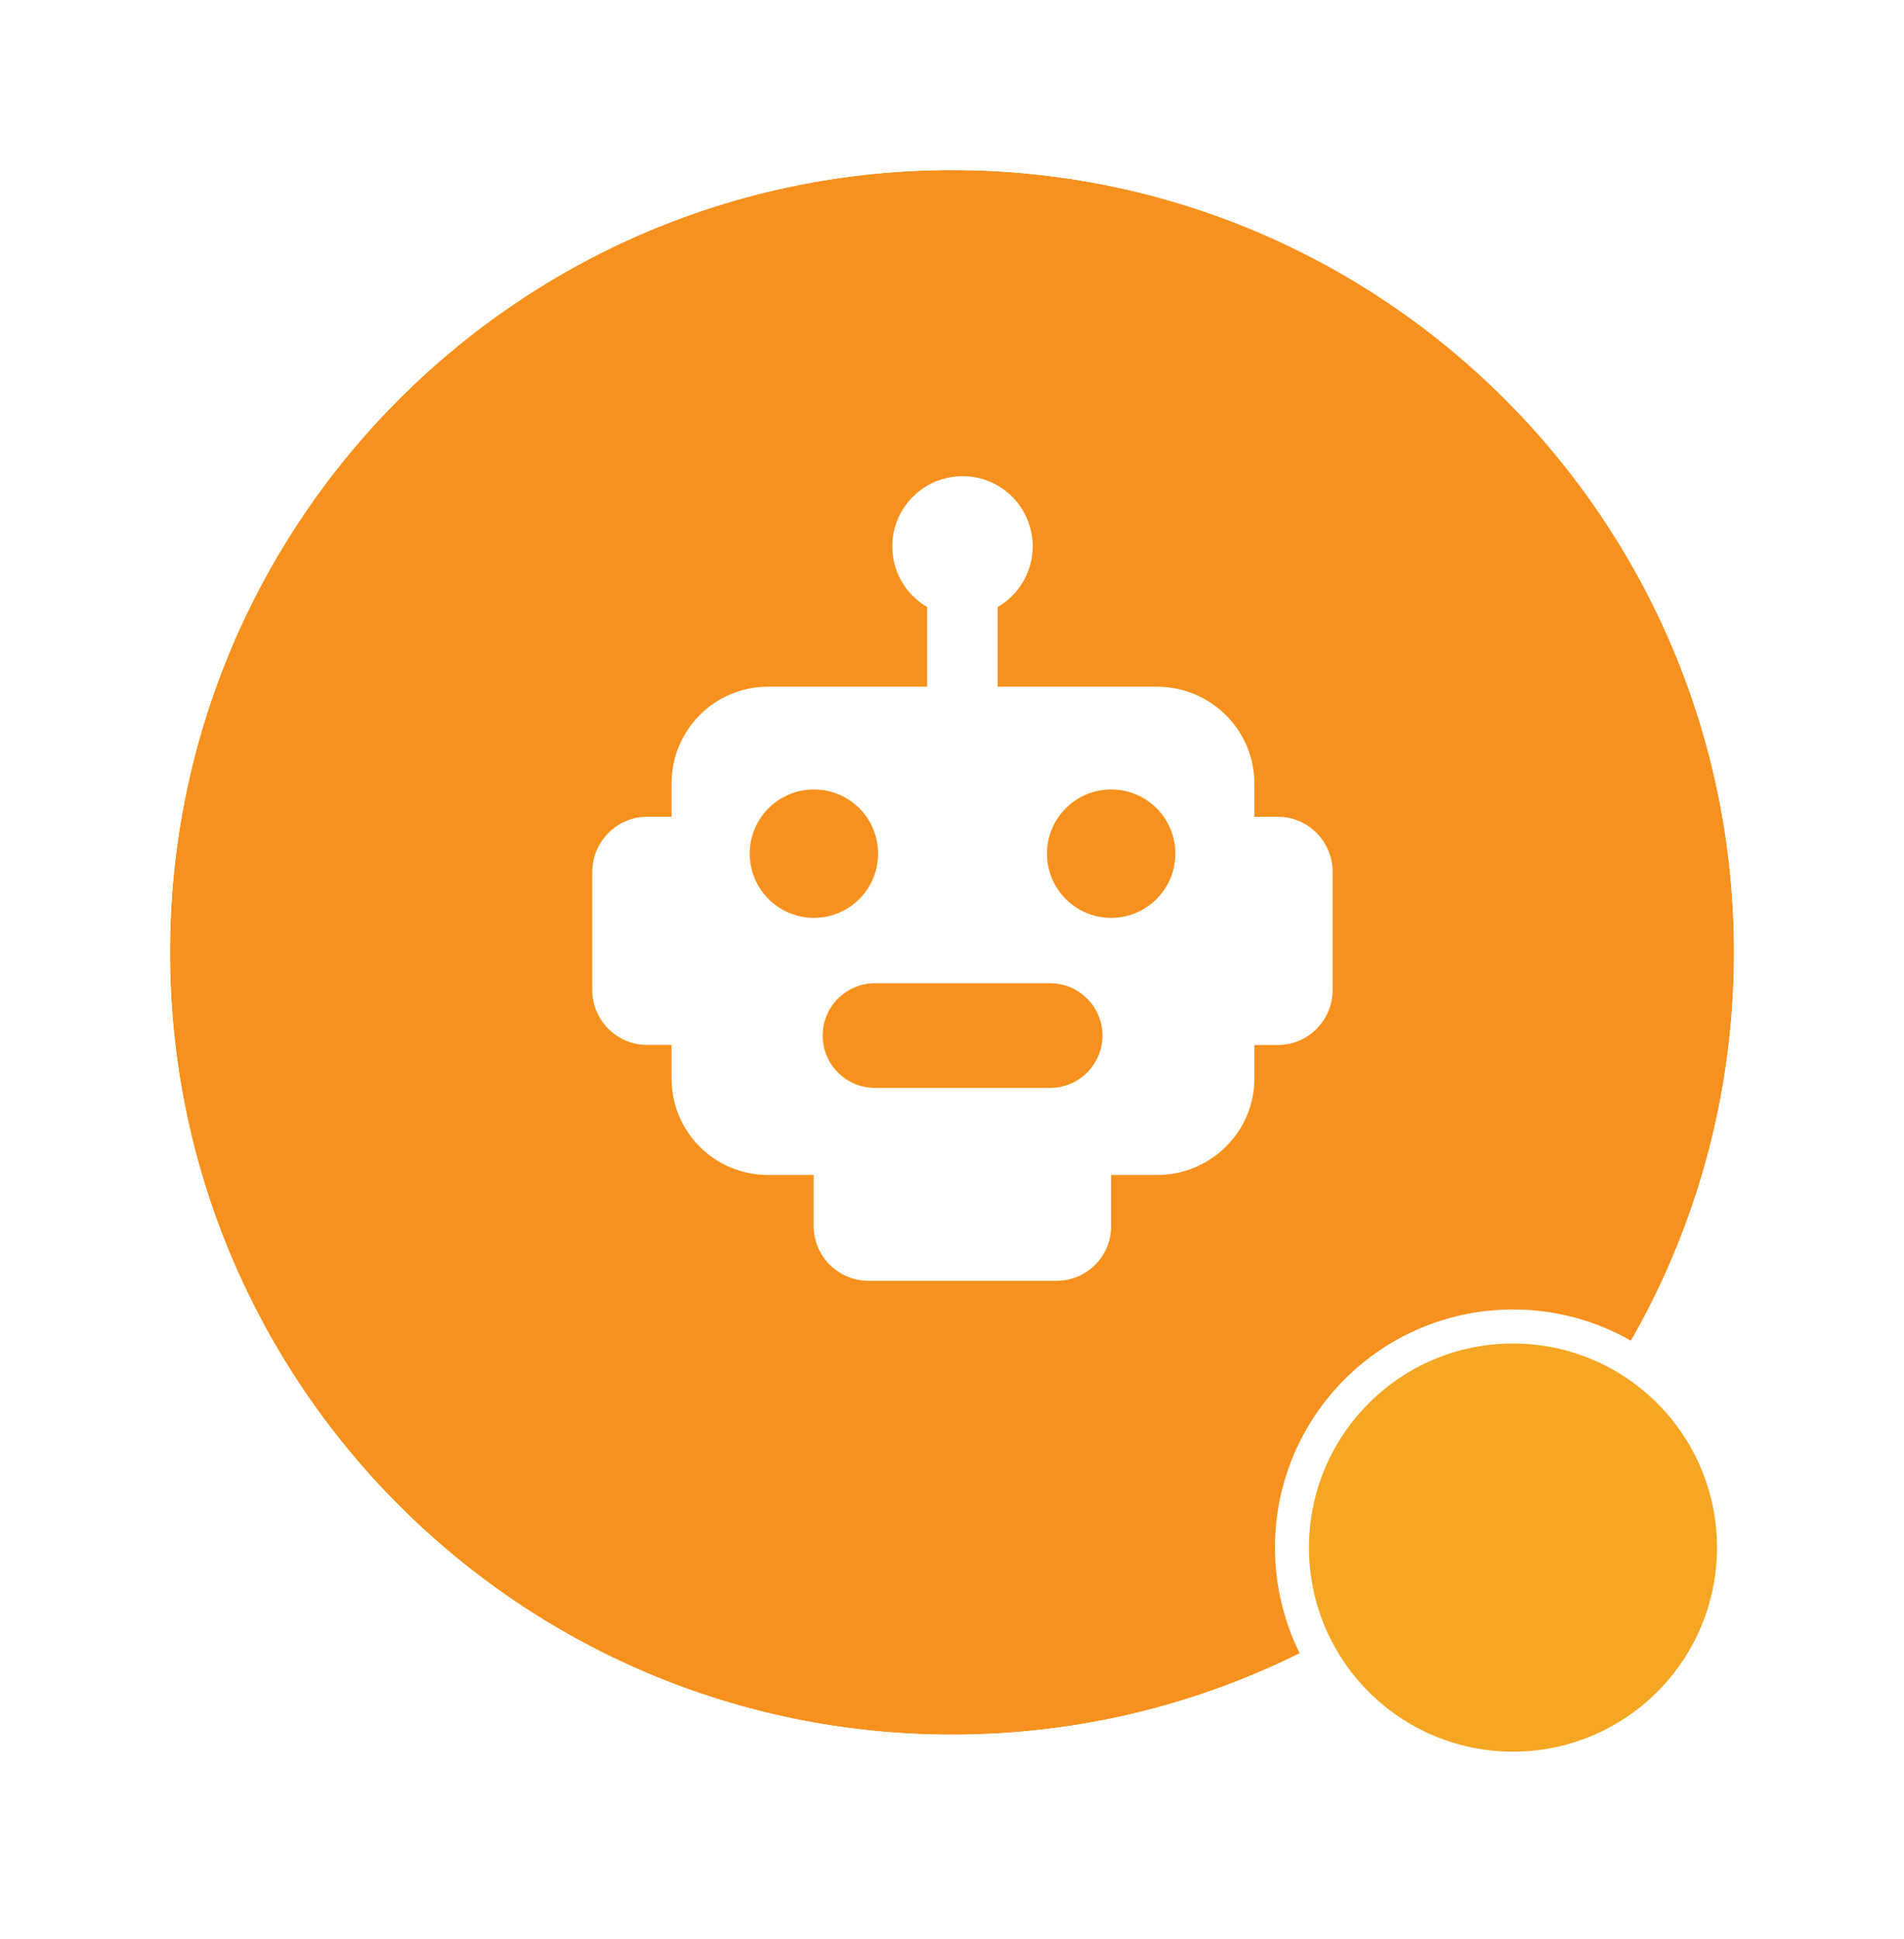 <svg width="56" height="57" viewBox="0 0 56 57" fill="none" xmlns="http://www.w3.org/2000/svg">
<g filter="url(#filter0_d)">
<path fill-rule="evenodd" clip-rule="evenodd" d="M28 49C40.703 49 51 38.703 51 26C51 13.297 40.703 3 28 3C15.297 3 5 13.297 5 26C5 38.703 15.297 49 28 49Z" fill="#F7911E"/>
<path d="M28 49.854C41.174 49.854 51.854 39.174 51.854 26C51.854 12.826 41.174 2.146 28 2.146C14.826 2.146 4.146 12.826 4.146 26C4.146 39.174 14.826 49.854 28 49.854Z" stroke="white" stroke-width="1.707"/>
</g>
<path fill-rule="evenodd" clip-rule="evenodd" d="M36.894 24.014H37.589C38.477 24.014 39.195 24.748 39.195 25.636V29.107C39.195 29.994 38.476 30.722 37.589 30.722H36.894V31.706C36.894 33.282 35.603 34.546 34.026 34.546H32.681V36.05C32.681 36.937 31.962 37.657 31.075 37.657H25.546C24.659 37.657 23.932 36.937 23.932 36.05V34.545H22.594C21.018 34.545 19.752 33.282 19.752 31.706V30.721H19.031C18.144 30.721 17.419 29.993 17.419 29.106V25.635C17.419 24.748 18.144 24.014 19.031 24.014H19.752V23.037C19.752 21.461 21.018 20.189 22.594 20.189H27.269V17.847C26.654 17.49 26.244 16.825 26.244 16.061C26.244 14.923 27.173 14 28.312 14C29.449 14 30.373 14.922 30.373 16.061C30.373 16.825 29.959 17.49 29.344 17.847V20.189H34.026C35.602 20.189 36.894 21.461 36.894 23.037V24.014ZM23.939 23.21C22.897 23.21 22.051 24.055 22.051 25.098C22.051 26.141 22.897 26.986 23.939 26.986C24.982 26.986 25.826 26.141 25.826 25.098C25.826 24.055 24.982 23.21 23.939 23.21ZM30.881 31.986H25.739C24.887 31.986 24.196 31.299 24.196 30.446C24.196 29.594 24.887 28.908 25.739 28.908H30.882C31.734 28.908 32.425 29.594 32.425 30.446C32.425 31.298 31.733 31.986 30.881 31.986ZM30.794 25.098C30.794 26.141 31.639 26.986 32.681 26.986C33.724 26.986 34.57 26.141 34.57 25.098C34.57 24.055 33.724 23.21 32.681 23.21C31.639 23.21 30.794 24.055 30.794 25.098Z" fill="white"/>
<path fill-rule="evenodd" clip-rule="evenodd" d="M44.5 52C48.09 52 51 49.09 51 45.5C51 41.91 48.09 39 44.5 39C40.91 39 38 41.91 38 45.5C38 49.09 40.91 52 44.5 52Z" fill="#F5A623" stroke="white"/>
<defs>
<filter id="filter0_d" x="0.293" y="0.293" width="55.415" height="55.415" filterUnits="userSpaceOnUse" color-interpolation-filters="sRGB">
<feFlood flood-opacity="0" result="BackgroundImageFix"/>
<feColorMatrix in="SourceAlpha" type="matrix" values="0 0 0 0 0 0 0 0 0 0 0 0 0 0 0 0 0 0 127 0"/>
<feOffset dy="2"/>
<feGaussianBlur stdDeviation="1.5"/>
<feColorMatrix type="matrix" values="0 0 0 0 0 0 0 0 0 0 0 0 0 0 0 0 0 0 0.085 0"/>
<feBlend mode="normal" in2="BackgroundImageFix" result="effect1_dropShadow"/>
<feBlend mode="normal" in="SourceGraphic" in2="effect1_dropShadow" result="shape"/>
</filter>
</defs>
</svg>
